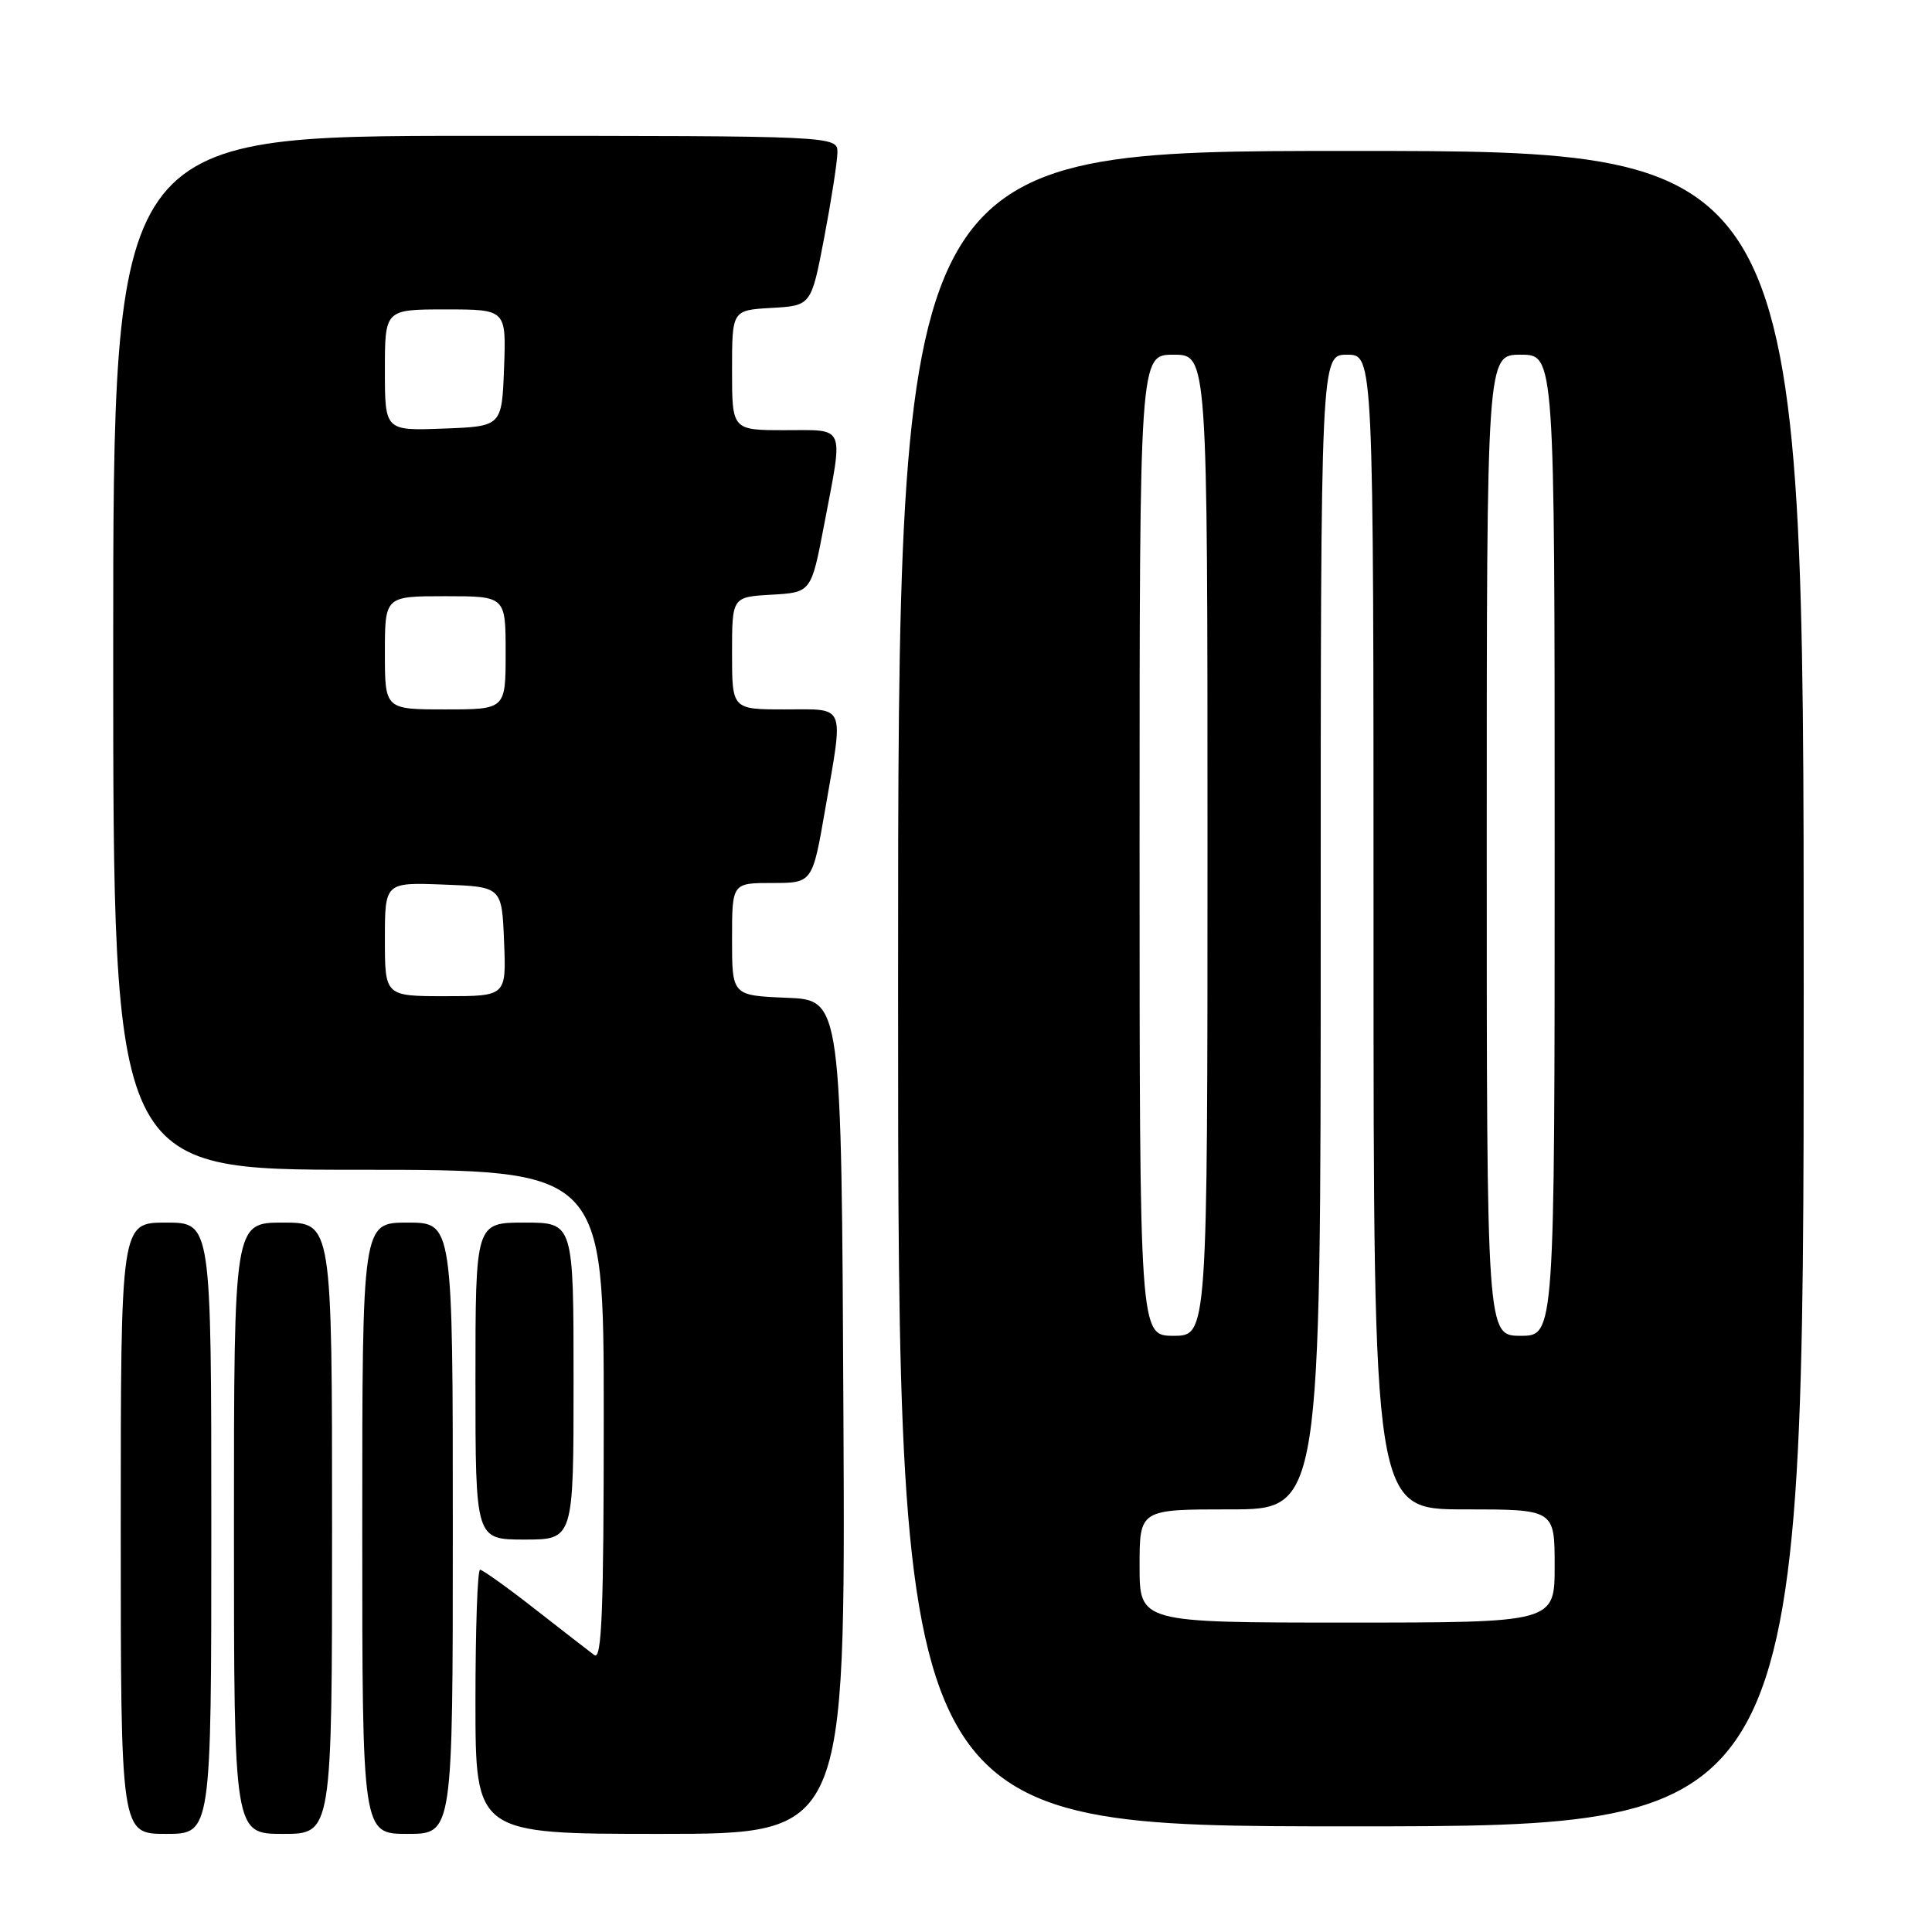 <?xml version="1.0" encoding="UTF-8" standalone="no"?>
<!DOCTYPE svg PUBLIC "-//W3C//DTD SVG 1.1//EN" "http://www.w3.org/Graphics/SVG/1.1/DTD/svg11.dtd" >
<svg xmlns="http://www.w3.org/2000/svg" xmlns:xlink="http://www.w3.org/1999/xlink" version="1.1" viewBox="0 0 256 256">
 <g >
 <path fill="currentColor"
d=" M 28.00 202.50 C 28.00 162.00 28.00 162.00 22.00 162.00 C 16.00 162.00 16.00 162.00 16.00 202.50 C 16.00 243.00 16.00 243.00 22.00 243.00 C 28.00 243.00 28.00 243.00 28.00 202.50 Z  M 44.00 202.50 C 44.00 162.00 44.00 162.00 37.50 162.00 C 31.00 162.00 31.00 162.00 31.00 202.50 C 31.00 243.00 31.00 243.00 37.50 243.00 C 44.00 243.00 44.00 243.00 44.00 202.50 Z  M 60.00 202.50 C 60.00 162.00 60.00 162.00 54.00 162.00 C 48.00 162.00 48.00 162.00 48.00 202.50 C 48.00 243.00 48.00 243.00 54.00 243.00 C 60.00 243.00 60.00 243.00 60.00 202.50 Z  M 111.76 187.75 C 111.50 132.50 111.50 132.50 104.25 132.21 C 97.00 131.91 97.00 131.91 97.00 124.46 C 97.00 117.00 97.00 117.00 102.33 117.00 C 107.65 117.00 107.65 117.00 109.34 107.25 C 111.80 93.05 112.18 94.00 104.00 94.00 C 97.00 94.00 97.00 94.00 97.00 86.55 C 97.00 79.10 97.00 79.10 102.24 78.80 C 107.49 78.50 107.49 78.50 109.21 69.50 C 111.76 56.11 112.14 57.00 104.00 57.00 C 97.00 57.00 97.00 57.00 97.00 49.05 C 97.00 41.10 97.00 41.10 102.24 40.80 C 107.49 40.50 107.49 40.50 109.21 31.50 C 110.15 26.55 110.94 21.49 110.96 20.25 C 111.00 18.00 111.00 18.00 63.00 18.00 C 15.00 18.00 15.00 18.00 15.00 86.50 C 15.00 155.00 15.00 155.00 47.50 155.00 C 80.00 155.00 80.00 155.00 80.00 187.62 C 80.00 213.55 79.74 220.05 78.75 219.31 C 78.06 218.79 74.51 216.04 70.86 213.19 C 67.21 210.33 63.94 208.00 63.61 208.00 C 63.27 208.00 63.00 215.88 63.00 225.50 C 63.00 243.00 63.00 243.00 87.51 243.00 C 112.02 243.00 112.02 243.00 111.76 187.75 Z  M 239.00 131.00 C 239.00 20.00 239.00 20.00 179.00 20.00 C 119.00 20.00 119.00 20.00 119.00 131.00 C 119.00 242.00 119.00 242.00 179.00 242.00 C 239.00 242.00 239.00 242.00 239.00 131.00 Z  M 76.00 183.00 C 76.00 162.00 76.00 162.00 69.50 162.00 C 63.00 162.00 63.00 162.00 63.00 183.00 C 63.00 204.00 63.00 204.00 69.50 204.00 C 76.00 204.00 76.00 204.00 76.00 183.00 Z  M 51.00 124.46 C 51.00 116.92 51.00 116.92 58.75 117.21 C 66.50 117.50 66.50 117.50 66.79 124.75 C 67.09 132.00 67.09 132.00 59.04 132.00 C 51.00 132.00 51.00 132.00 51.00 124.46 Z  M 51.00 86.50 C 51.00 79.00 51.00 79.00 59.00 79.00 C 67.00 79.00 67.00 79.00 67.00 86.50 C 67.00 94.00 67.00 94.00 59.00 94.00 C 51.00 94.00 51.00 94.00 51.00 86.50 Z  M 51.00 49.04 C 51.00 41.00 51.00 41.00 59.04 41.00 C 67.08 41.00 67.08 41.00 66.79 48.75 C 66.50 56.50 66.50 56.50 58.75 56.79 C 51.00 57.08 51.00 57.08 51.00 49.04 Z  M 151.00 207.50 C 151.00 200.00 151.00 200.00 163.00 200.00 C 175.00 200.00 175.00 200.00 175.00 123.50 C 175.00 47.00 175.00 47.00 178.50 47.00 C 182.00 47.00 182.00 47.00 182.00 123.50 C 182.00 200.00 182.00 200.00 194.00 200.00 C 206.00 200.00 206.00 200.00 206.00 207.50 C 206.00 215.00 206.00 215.00 178.50 215.00 C 151.00 215.00 151.00 215.00 151.00 207.50 Z  M 151.00 112.00 C 151.00 47.00 151.00 47.00 155.50 47.00 C 160.00 47.00 160.00 47.00 160.00 112.00 C 160.00 177.00 160.00 177.00 155.50 177.00 C 151.00 177.00 151.00 177.00 151.00 112.00 Z  M 197.00 112.00 C 197.00 47.00 197.00 47.00 201.50 47.00 C 206.00 47.00 206.00 47.00 206.00 112.00 C 206.00 177.00 206.00 177.00 201.50 177.00 C 197.00 177.00 197.00 177.00 197.00 112.00 Z "/>
</g>
</svg>